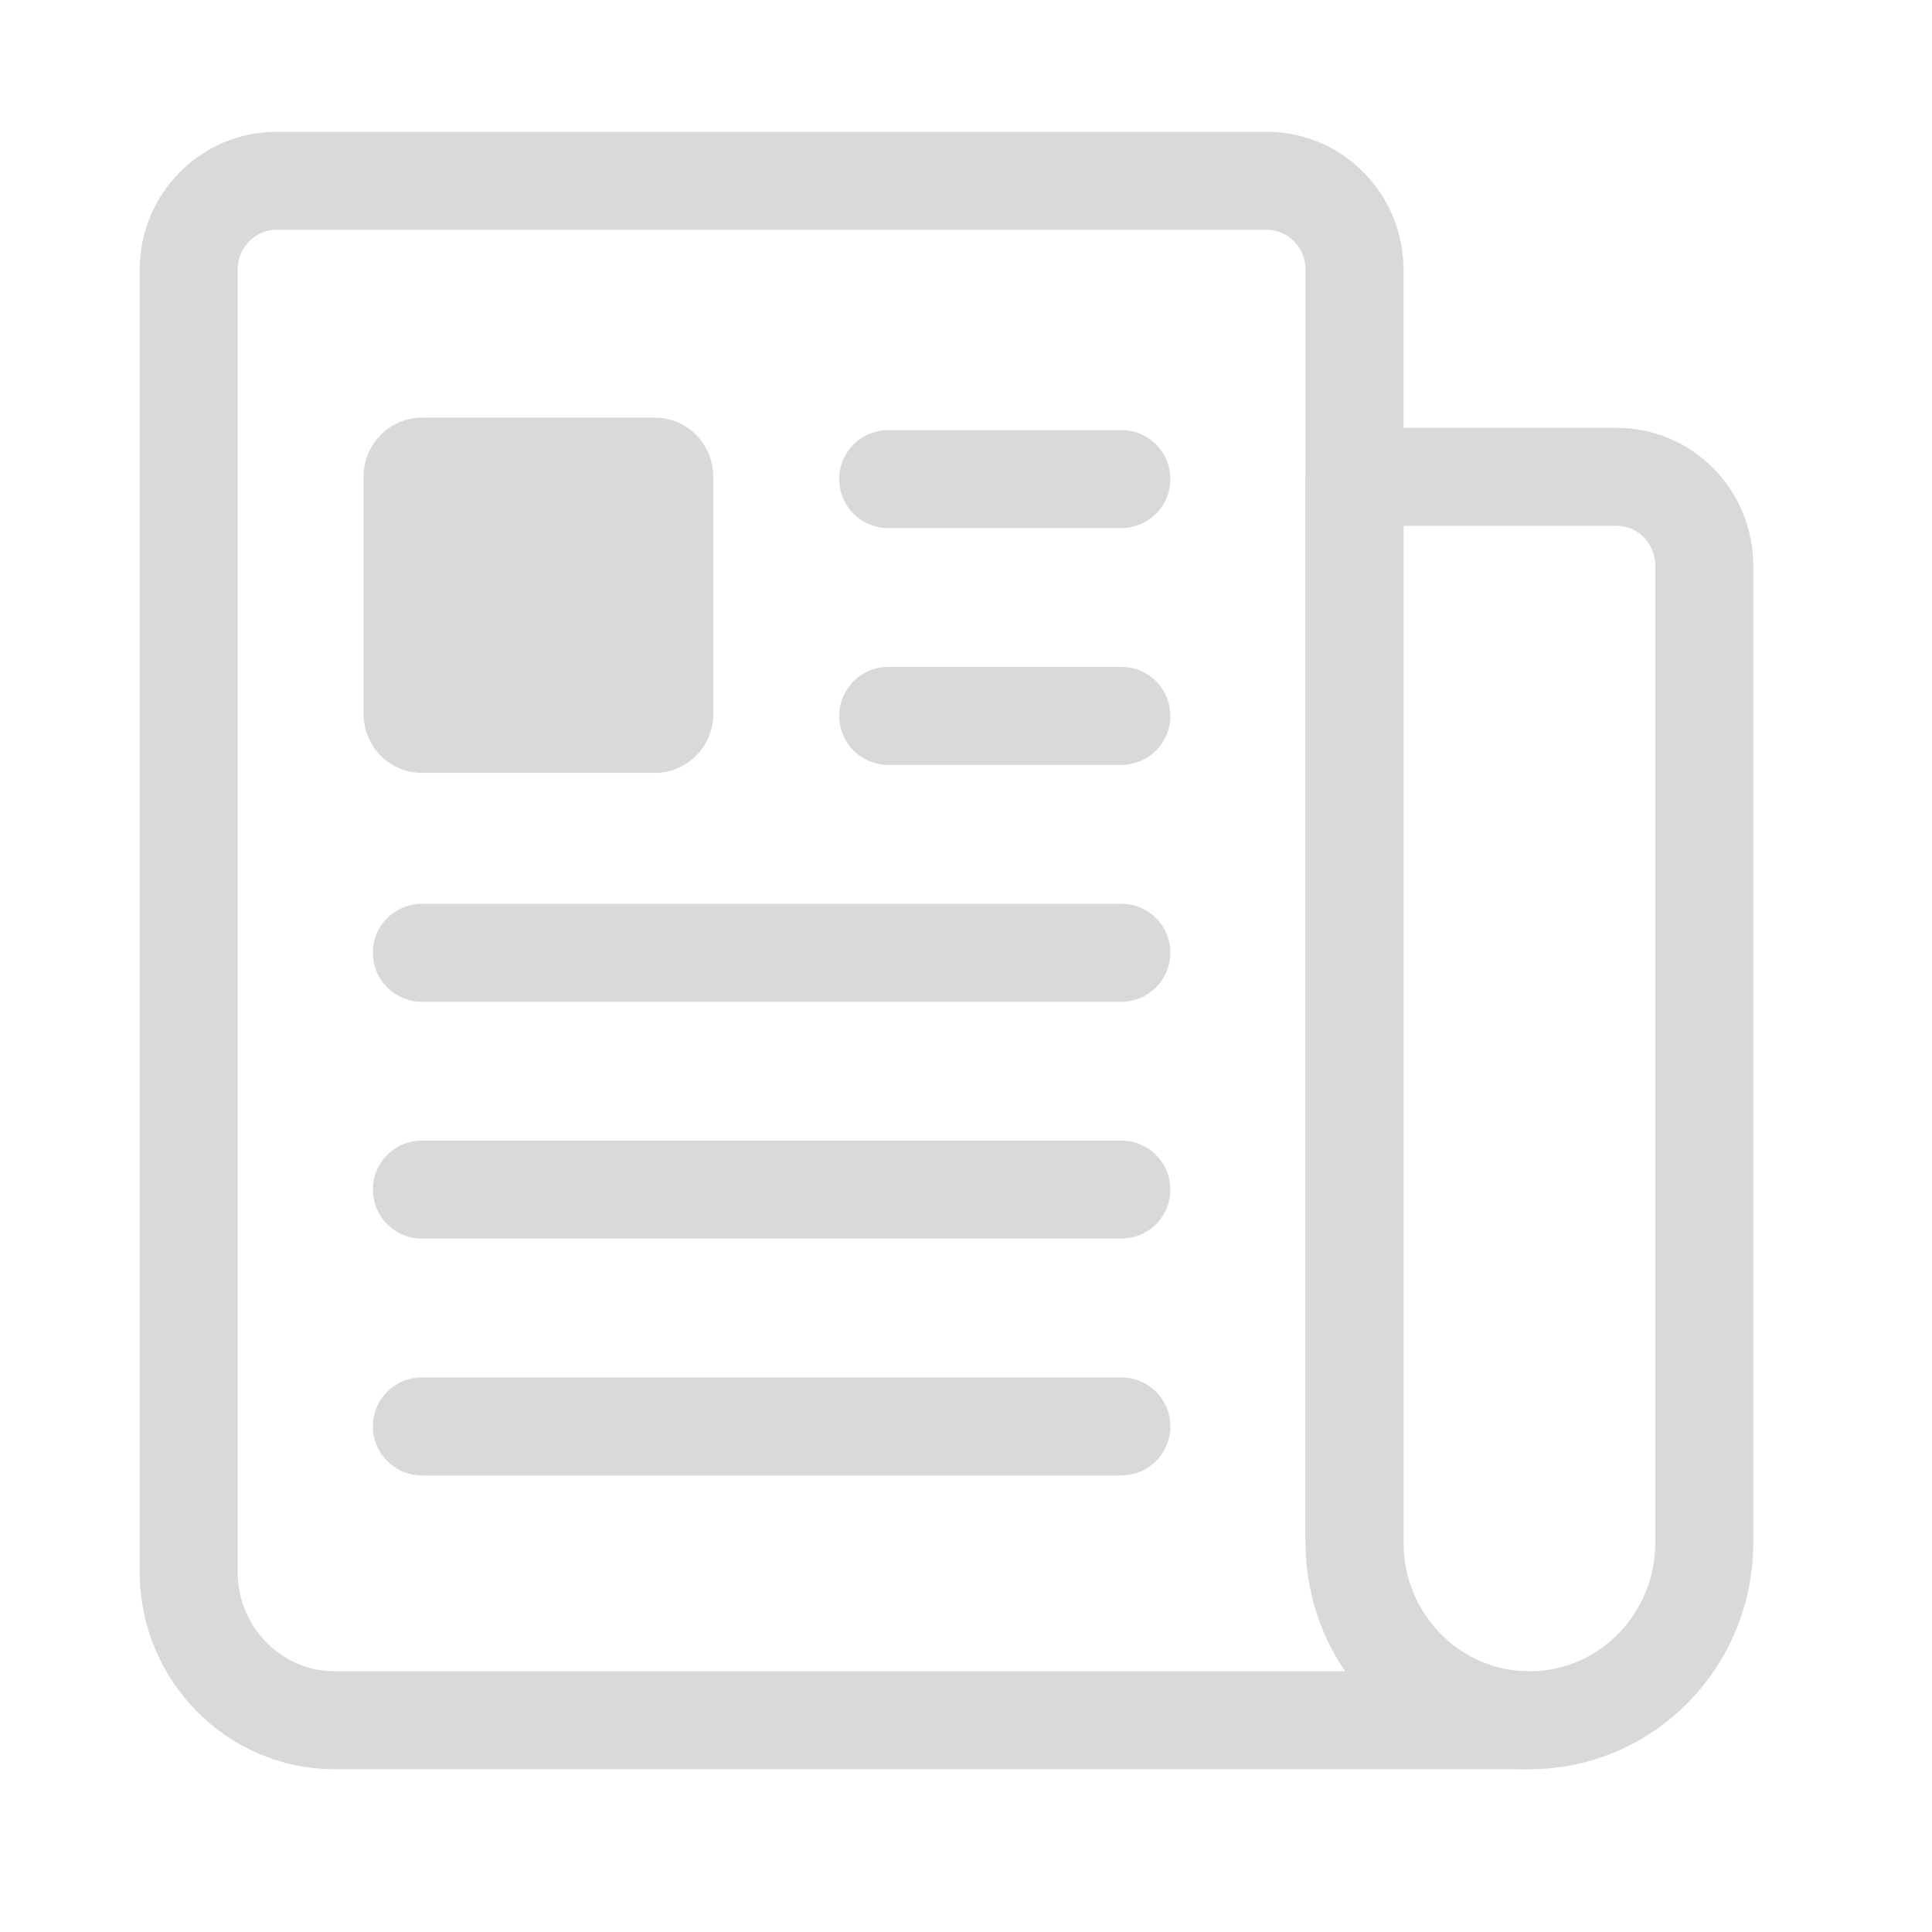 <svg width="29" height="29" viewBox="0 0 29 29" fill="none" xmlns="http://www.w3.org/2000/svg">
<path d="M20.332 23.148V4.047C20.33 3.312 19.744 2.716 19.02 2.714H4.145C3.421 2.716 2.834 3.312 2.832 4.047V23.6C2.836 24.826 3.813 25.818 5.02 25.822H22.957" stroke="#D9D9D9" stroke-width="1.471" stroke-linejoin="round"/>
<path fill-rule="evenodd" clip-rule="evenodd" d="M22.957 25.822V25.822C21.507 25.822 20.332 24.628 20.332 23.155V7.158H24.27C24.994 7.158 25.582 7.755 25.582 8.491V23.155C25.582 24.628 24.407 25.822 22.957 25.822Z" stroke="#D9D9D9" stroke-width="1.471" stroke-linejoin="round"/>
<path d="M13.332 7.191H16.832" stroke="#D9D9D9" stroke-width="1.471" stroke-linecap="round" stroke-linejoin="round"/>
<path d="M13.332 10.746H16.832" stroke="#D9D9D9" stroke-width="1.471" stroke-linecap="round" stroke-linejoin="round"/>
<path d="M6.332 14.301H16.832" stroke="#D9D9D9" stroke-width="1.471" stroke-linecap="round" stroke-linejoin="round"/>
<path d="M6.332 17.856H16.832" stroke="#D9D9D9" stroke-width="1.471" stroke-linecap="round" stroke-linejoin="round"/>
<path d="M6.332 21.411H16.832" stroke="#D9D9D9" stroke-width="1.471" stroke-linecap="round" stroke-linejoin="round"/>
<path d="M9.832 11.601H6.332C5.849 11.601 5.457 11.204 5.457 10.713V7.158C5.457 6.667 5.849 6.269 6.332 6.269H9.832C10.315 6.269 10.707 6.667 10.707 7.158V10.713C10.707 11.204 10.315 11.601 9.832 11.601Z" fill="#D9D9D9"/>
</svg>
